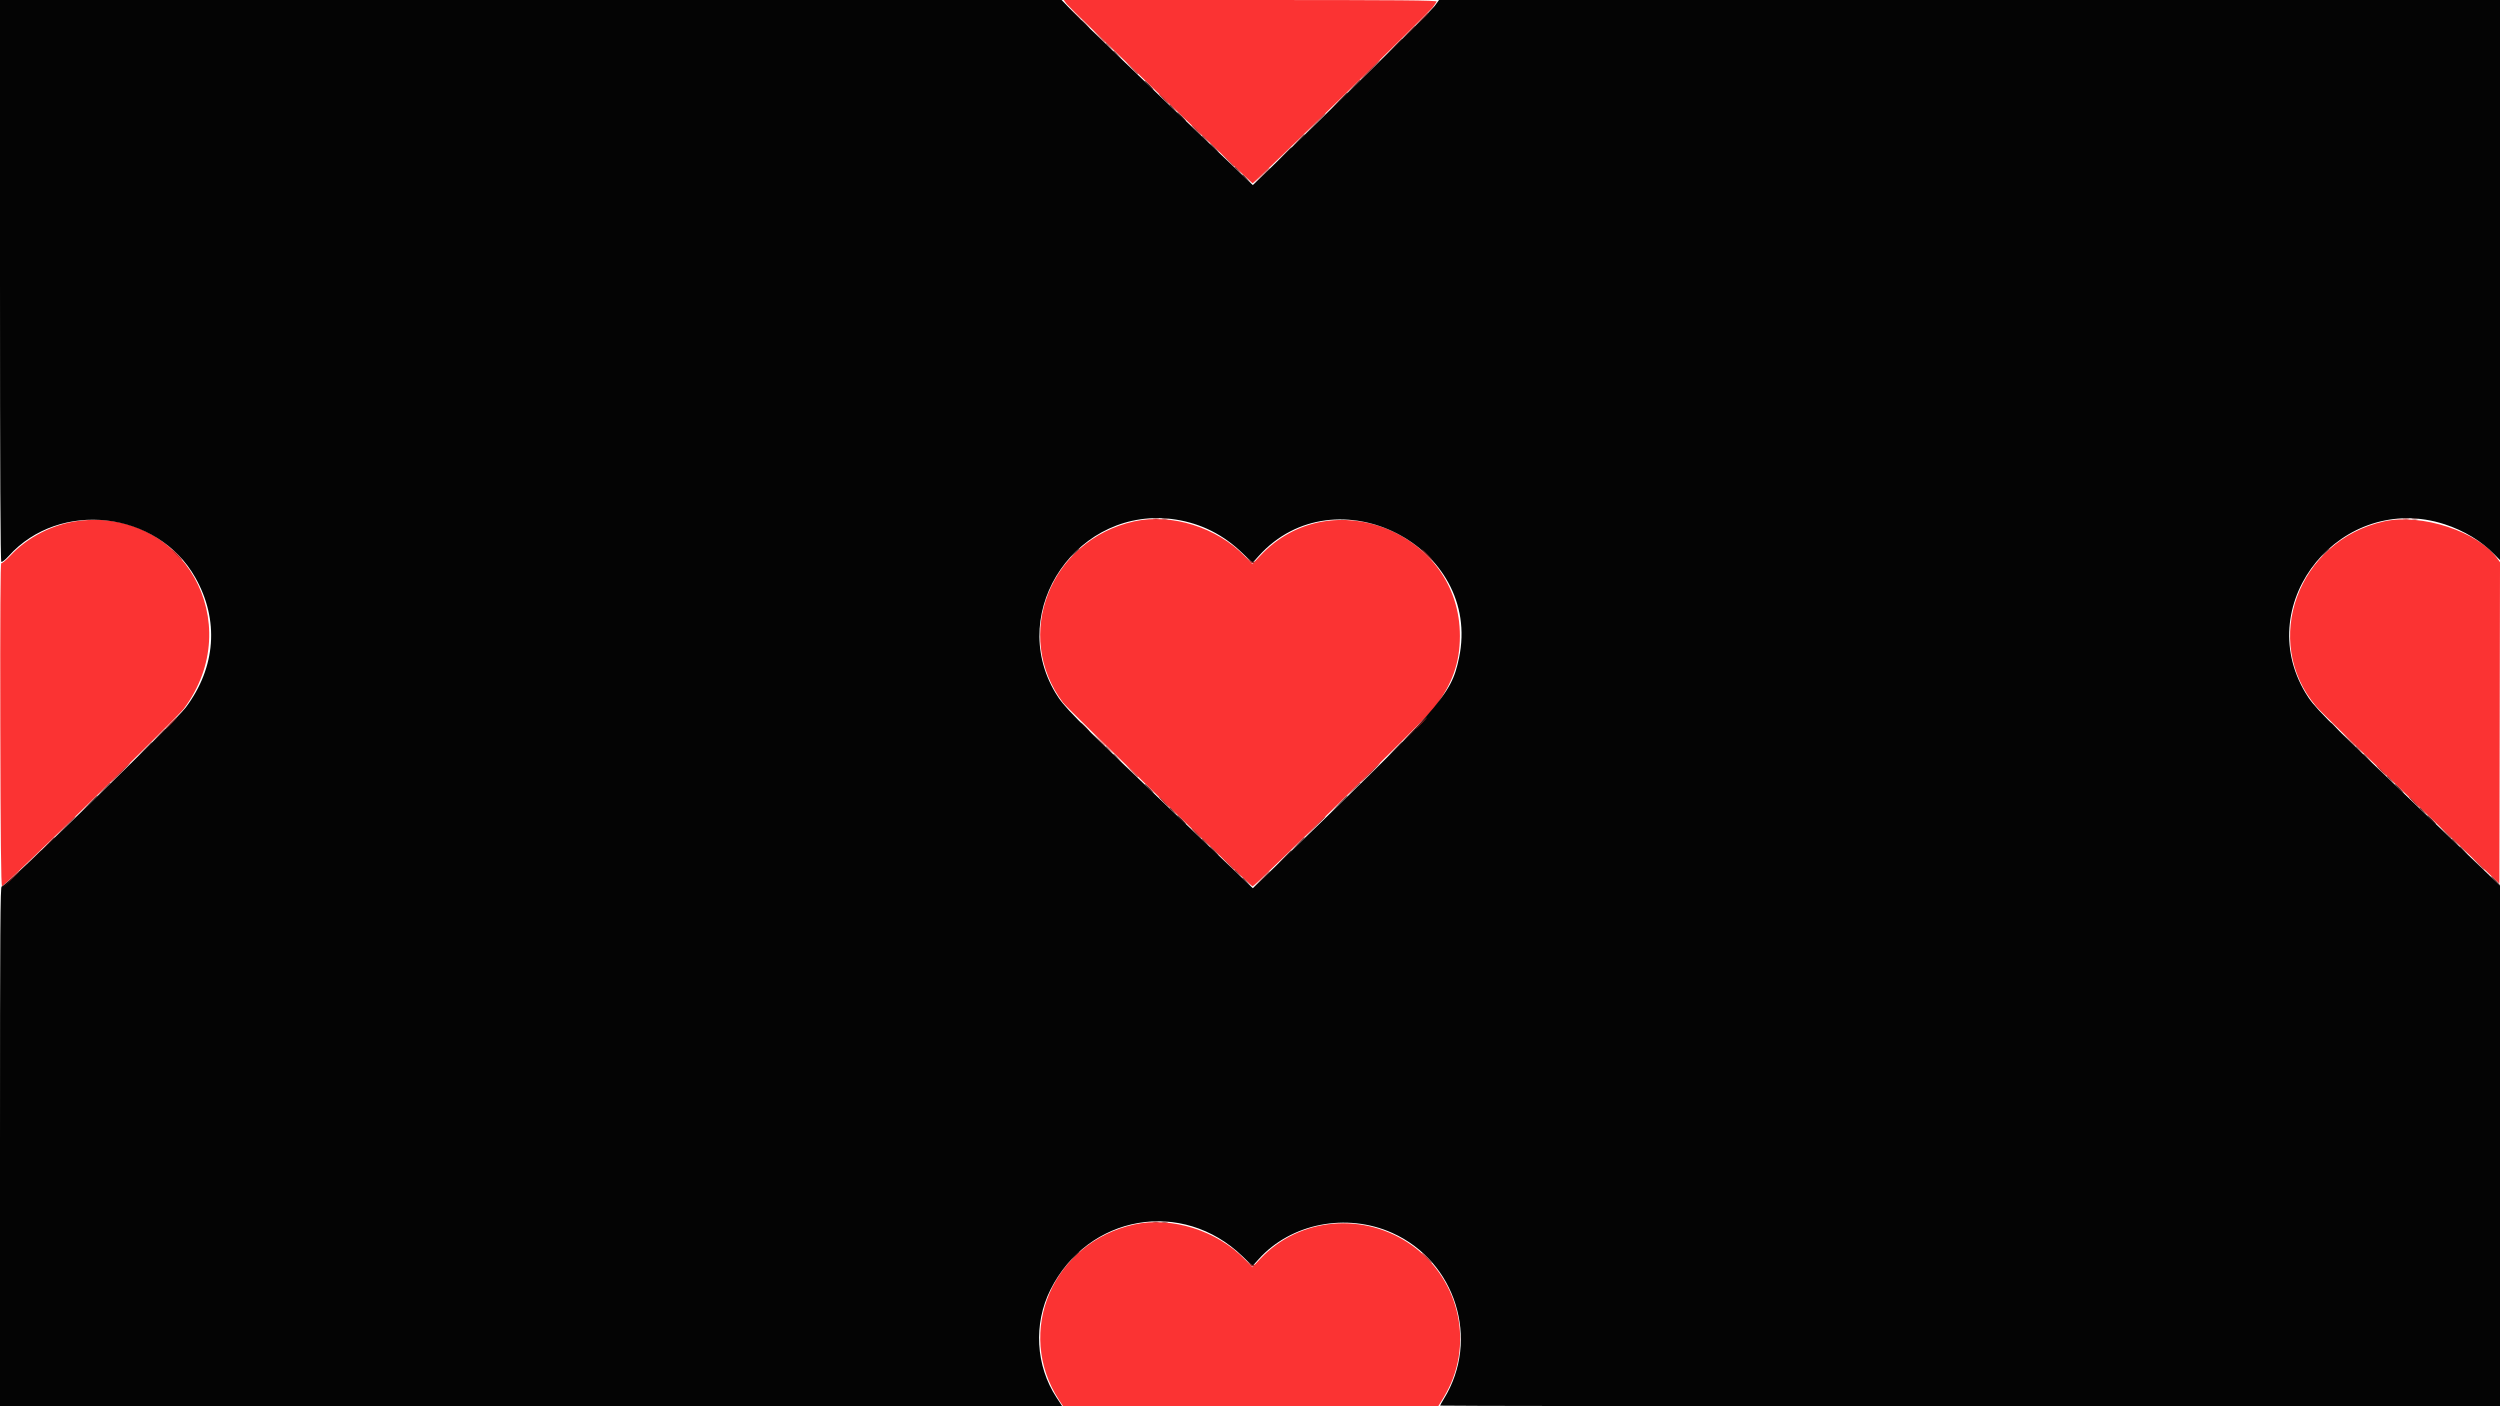 <svg id="svg" version="1.1" xmlns="http://www.w3.org/2000/svg" xmlns:xlink="http://www.w3.org/1999/xlink" width="400" height="225" viewBox="0, 0, 400,225"><g id="svgg"><path id="path0" d="M170.671 0.647 C 171.110 1.246,200.098 29.200,200.413 29.328 C 200.591 29.401,228.702 1.938,229.284 1.123 C 229.521 0.792,229.784 0.404,229.869 0.260 C 229.993 0.053,223.986 -0.000,200.110 -0.000 L 170.196 -0.000 170.671 0.647 M12.513 83.351 C 8.463 83.876,4.427 85.936,1.663 88.892 C 0.974 89.627,0.318 90.172,0.205 90.102 C 0.069 90.018,0.016 98.804,0.051 115.855 C 0.089 134.103,0.170 141.758,0.328 141.811 C 0.613 141.906,28.383 114.780,29.403 113.412 C 39.657 99.649,29.280 81.182,12.513 83.351 M181.458 83.422 C 167.997 86.410,162.004 101.682,170.079 112.422 C 170.851 113.450,199.915 141.625,200.412 141.828 C 200.633 141.918,228.556 114.548,229.403 113.412 C 232.373 109.424,233.573 106.083,233.583 101.771 C 233.620 85.185,212.929 76.848,201.651 88.904 L 200.388 90.255 199.204 89.022 C 194.768 84.402,187.449 82.092,181.458 83.422 M381.458 83.422 C 367.677 86.481,361.751 102.615,370.585 113.029 C 371.237 113.798,378.099 120.494,385.833 127.909 L 399.896 141.391 399.949 115.677 L 400.002 89.962 399.553 89.332 C 396.521 85.075,387.414 82.100,381.458 83.422 M181.458 195.922 C 168.440 198.812,162.331 213.103,169.451 224.010 L 170.097 225.000 200.105 225.000 L 230.112 225.000 230.975 223.594 C 235.943 215.496,233.741 204.867,225.938 199.277 C 218.337 193.833,207.876 194.749,201.651 201.404 L 200.388 202.755 199.204 201.522 C 194.768 196.902,187.449 194.592,181.458 195.922 " stroke="none" fill="#fb3333" fill-rule="evenodd"></path><path id="path1" d="M0.000 44.884 C 0.000 75.407,0.069 89.809,0.214 89.899 C 0.332 89.972,0.860 89.552,1.387 88.966 C 9.515 79.926,25.158 81.712,31.228 92.373 C 35.101 99.176,34.551 106.773,29.720 113.200 C 28.018 115.463,0.610 142.122,0.273 141.842 C 0.048 141.656,0.000 148.974,0.000 183.308 L 0.000 225.000 84.980 225.000 L 169.959 225.000 169.039 223.599 C 165.708 218.527,165.331 211.811,168.072 206.354 C 174.113 194.330,189.176 191.707,198.796 201.005 L 200.404 202.560 201.375 201.479 C 206.543 195.731,215.431 193.980,222.756 197.266 C 232.936 201.834,236.843 214.353,231.035 223.793 C 230.695 224.346,230.417 224.843,230.417 224.899 C 230.417 224.955,268.573 225.000,315.208 225.000 L 400.000 225.000 400.000 183.343 L 400.000 141.686 386.927 129.160 C 371.290 114.178,370.207 113.081,368.879 110.867 C 360.140 96.297,374.775 78.561,391.146 83.884 C 394.226 84.885,397.064 86.600,399.088 88.684 L 400.000 89.622 400.000 44.811 L 400.000 0.000 315.122 -0.000 L 230.244 -0.000 229.512 0.997 C 228.924 1.798,212.784 17.716,202.569 27.570 L 200.451 29.613 187.152 16.877 C 179.838 9.873,172.953 3.210,171.851 2.071 L 169.849 0.000 84.924 0.000 L 0.000 0.000 0.000 44.884 M188.125 83.131 C 192.197 83.766,195.736 85.548,198.796 88.505 L 200.404 90.060 201.375 88.979 C 213.622 75.358,237.236 87.366,233.440 105.285 C 232.167 111.294,230.790 112.845,202.569 140.070 L 200.451 142.113 187.152 129.376 C 171.319 114.211,170.214 113.092,168.879 110.867 C 160.908 97.577,172.610 80.713,188.125 83.131 " stroke="none" fill="#040404" fill-rule="evenodd"></path><path id="path2" d="M171.866 2.135 C 172.730 3.055,172.917 3.221,172.917 3.064 C 172.917 3.031,172.471 2.585,171.927 2.075 L 170.938 1.146 171.866 2.135 M225.305 5.260 L 224.271 6.354 225.365 5.320 C 225.966 4.752,226.458 4.260,226.458 4.227 C 226.458 4.071,226.265 4.244,225.305 5.260 M176.875 6.940 C 176.875 6.976,177.180 7.281,177.552 7.617 L 178.229 8.229 177.617 7.552 C 177.047 6.921,176.875 6.779,176.875 6.940 M216.555 13.802 L 215.521 14.896 216.615 13.862 C 217.216 13.293,217.708 12.801,217.708 12.768 C 217.708 12.613,217.515 12.786,216.555 13.802 M187.083 16.732 C 187.083 16.768,187.388 17.072,187.760 17.409 L 188.438 18.021 187.826 17.344 C 187.255 16.713,187.083 16.571,187.083 16.732 M207.596 22.552 L 206.563 23.646 207.656 22.612 C 208.673 21.651,208.846 21.458,208.690 21.458 C 208.657 21.458,208.165 21.951,207.596 22.552 M192.292 21.732 C 192.292 21.768,192.596 22.072,192.969 22.409 L 193.646 23.021 193.034 22.344 C 192.464 21.713,192.292 21.571,192.292 21.732 M197.500 26.732 C 197.500 26.768,197.805 27.072,198.177 27.409 L 198.854 28.021 198.242 27.344 C 197.672 26.713,197.500 26.571,197.500 26.732 M185.992 83.064 C 186.251 83.114,186.626 83.112,186.825 83.060 C 187.025 83.008,186.813 82.967,186.354 82.969 C 185.896 82.972,185.733 83.014,185.992 83.064 M385.992 83.064 C 386.251 83.114,386.626 83.112,386.825 83.060 C 387.025 83.008,386.813 82.967,386.354 82.969 C 385.896 82.972,385.733 83.014,385.992 83.064 M25.305 117.760 L 24.271 118.854 25.365 117.820 C 25.966 117.252,26.458 116.760,26.458 116.727 C 26.458 116.571,26.265 116.744,25.305 117.760 M225.305 117.760 L 224.271 118.854 225.365 117.820 C 225.966 117.252,226.458 116.760,226.458 116.727 C 226.458 116.571,226.265 116.744,225.305 117.760 M176.875 119.440 C 176.875 119.476,177.180 119.781,177.552 120.117 L 178.229 120.729 177.617 120.052 C 177.047 119.421,176.875 119.279,176.875 119.440 M376.875 119.440 C 376.875 119.476,377.180 119.781,377.552 120.117 L 378.229 120.729 377.617 120.052 C 377.047 119.421,376.875 119.279,376.875 119.440 M381.875 124.232 C 381.875 124.268,382.180 124.572,382.552 124.909 L 383.229 125.521 382.617 124.844 C 382.047 124.213,381.875 124.071,381.875 124.232 M16.555 126.302 L 15.521 127.396 16.615 126.362 C 17.216 125.793,17.708 125.301,17.708 125.268 C 17.708 125.113,17.515 125.286,16.555 126.302 M216.555 126.302 L 215.521 127.396 216.615 126.362 C 217.216 125.793,217.708 125.301,217.708 125.268 C 217.708 125.113,217.515 125.286,216.555 126.302 M187.083 129.232 C 187.083 129.268,187.388 129.572,187.760 129.909 L 188.438 130.521 187.826 129.844 C 187.255 129.213,187.083 129.071,187.083 129.232 M387.083 129.232 C 387.083 129.268,387.388 129.572,387.760 129.909 L 388.438 130.521 387.826 129.844 C 387.255 129.213,387.083 129.071,387.083 129.232 M7.596 135.052 L 6.563 136.146 7.656 135.112 C 8.258 134.543,8.750 134.051,8.750 134.018 C 8.750 133.863,8.557 134.036,7.596 135.052 M207.596 135.052 L 206.563 136.146 207.656 135.112 C 208.673 134.151,208.846 133.958,208.690 133.958 C 208.657 133.958,208.165 134.451,207.596 135.052 M192.292 134.232 C 192.292 134.268,192.596 134.572,192.969 134.909 L 193.646 135.521 193.034 134.844 C 192.464 134.213,192.292 134.071,192.292 134.232 M392.292 134.232 C 392.292 134.268,392.596 134.572,392.969 134.909 L 393.646 135.521 393.034 134.844 C 392.464 134.213,392.292 134.071,392.292 134.232 M197.500 139.232 C 197.500 139.268,197.805 139.572,198.177 139.909 L 198.854 140.521 198.242 139.844 C 197.672 139.213,197.500 139.071,197.500 139.232 M185.992 195.564 C 186.251 195.614,186.626 195.612,186.825 195.560 C 187.025 195.508,186.813 195.467,186.354 195.469 C 185.896 195.472,185.733 195.514,185.992 195.564 " stroke="none" fill="#5e1111" fill-rule="evenodd"></path><path id="path3" d="M227.388 3.177 L 226.354 4.271 227.448 3.237 C 228.049 2.668,228.542 2.176,228.542 2.143 C 228.542 1.988,228.349 2.161,227.388 3.177 M175.825 5.885 C 176.688 6.805,176.875 6.971,176.875 6.814 C 176.875 6.781,176.430 6.335,175.885 5.825 L 174.896 4.896 175.825 5.885 M219.167 11.146 C 218.313 12.005,217.661 12.708,217.719 12.708 C 217.776 12.708,218.521 12.005,219.375 11.146 C 220.229 10.286,220.880 9.583,220.823 9.583 C 220.766 9.583,220.020 10.286,219.167 11.146 M181.033 10.885 C 181.544 11.430,181.989 11.875,182.023 11.875 C 182.179 11.875,182.014 11.688,181.094 10.825 L 180.104 9.896 181.033 10.885 M186.146 15.833 C 186.593 16.292,187.006 16.667,187.064 16.667 C 187.121 16.667,186.802 16.292,186.354 15.833 C 185.907 15.375,185.494 15.000,185.436 15.000 C 185.379 15.000,185.698 15.375,186.146 15.833 M210.308 19.844 L 208.646 21.563 210.365 19.901 C 211.961 18.357,212.178 18.125,212.026 18.125 C 211.995 18.125,211.222 18.898,210.308 19.844 M191.354 20.833 C 191.802 21.292,192.215 21.667,192.272 21.667 C 192.329 21.667,192.010 21.292,191.563 20.833 C 191.115 20.375,190.702 20.000,190.645 20.000 C 190.587 20.000,190.907 20.375,191.354 20.833 M196.450 25.677 C 196.960 26.221,197.406 26.667,197.439 26.667 C 197.596 26.667,197.430 26.480,196.510 25.616 L 195.521 24.688 196.450 25.677 M201.764 28.177 L 200.521 29.479 201.823 28.236 C 202.539 27.552,203.125 26.966,203.125 26.934 C 203.125 26.780,202.919 26.968,201.764 28.177 M184.534 83.064 C 184.793 83.114,185.168 83.112,185.367 83.060 C 185.566 83.008,185.354 82.967,184.896 82.969 C 184.438 82.972,184.275 83.014,184.534 83.064 M384.534 83.064 C 384.793 83.114,385.168 83.112,385.367 83.060 C 385.566 83.008,385.354 82.967,384.896 82.969 C 384.438 82.972,384.275 83.014,384.534 83.064 M28.229 88.750 C 28.677 89.208,29.090 89.583,29.147 89.583 C 29.204 89.583,28.885 89.208,28.438 88.750 C 27.990 88.292,27.577 87.917,27.520 87.917 C 27.462 87.917,27.782 88.292,28.229 88.750 M228.229 88.750 C 228.677 89.208,229.090 89.583,229.147 89.583 C 229.204 89.583,228.885 89.208,228.438 88.750 C 227.990 88.292,227.577 87.917,227.520 87.917 C 227.462 87.917,227.782 88.292,228.229 88.750 M199.841 89.686 C 200.316 90.195,200.455 90.250,200.674 90.014 C 200.887 89.785,200.885 89.760,200.662 89.887 C 200.495 89.982,200.165 89.851,199.828 89.559 L 199.271 89.074 199.841 89.686 M27.292 115.729 C 26.786 116.245,26.418 116.667,26.476 116.667 C 26.533 116.667,26.994 116.245,27.500 115.729 C 28.006 115.214,28.373 114.792,28.316 114.792 C 28.259 114.792,27.798 115.214,27.292 115.729 M227.292 115.729 C 226.786 116.245,226.418 116.667,226.476 116.667 C 226.533 116.667,226.994 116.245,227.500 115.729 C 228.006 115.214,228.373 114.792,228.316 114.792 C 228.259 114.792,227.798 115.214,227.292 115.729 M175.825 118.385 C 176.335 118.930,176.781 119.375,176.814 119.375 C 176.971 119.375,176.805 119.188,175.885 118.325 L 174.896 117.396 175.825 118.385 M375.825 118.385 C 376.688 119.305,376.875 119.471,376.875 119.314 C 376.875 119.281,376.430 118.835,375.885 118.325 L 374.896 117.396 375.825 118.385 M19.167 123.646 C 18.313 124.505,17.661 125.208,17.719 125.208 C 17.776 125.208,18.521 124.505,19.375 123.646 C 20.229 122.786,20.880 122.083,20.823 122.083 C 20.766 122.083,20.020 122.786,19.167 123.646 M219.167 123.646 C 218.313 124.505,217.661 125.208,217.719 125.208 C 217.776 125.208,218.521 124.505,219.375 123.646 C 220.229 122.786,220.880 122.083,220.823 122.083 C 220.766 122.083,220.020 122.786,219.167 123.646 M181.033 123.385 C 181.544 123.930,181.989 124.375,182.023 124.375 C 182.179 124.375,182.014 124.188,181.094 123.325 L 180.104 122.396 181.033 123.385 M380.938 123.333 C 381.385 123.792,381.798 124.167,381.855 124.167 C 381.913 124.167,381.593 123.792,381.146 123.333 C 380.698 122.875,380.285 122.500,380.228 122.500 C 380.171 122.500,380.490 122.875,380.938 123.333 M186.146 128.333 C 186.593 128.792,187.006 129.167,187.064 129.167 C 187.121 129.167,186.802 128.792,186.354 128.333 C 185.907 127.875,185.494 127.500,185.436 127.500 C 185.379 127.500,185.698 127.875,186.146 128.333 M386.146 128.333 C 386.593 128.792,387.006 129.167,387.064 129.167 C 387.121 129.167,386.802 128.792,386.354 128.333 C 385.907 127.875,385.494 127.500,385.436 127.500 C 385.379 127.500,385.698 127.875,386.146 128.333 M10.308 132.344 L 8.646 134.063 10.365 132.401 C 11.310 131.487,12.083 130.713,12.083 130.682 C 12.083 130.530,11.851 130.747,10.308 132.344 M210.308 132.344 L 208.646 134.063 210.365 132.401 C 211.961 130.857,212.178 130.625,212.026 130.625 C 211.995 130.625,211.222 131.398,210.308 132.344 M391.241 133.177 C 392.105 134.097,392.292 134.262,392.292 134.106 C 392.292 134.072,391.846 133.627,391.302 133.116 L 390.313 132.188 391.241 133.177 M191.354 133.333 C 191.802 133.792,192.215 134.167,192.272 134.167 C 192.329 134.167,192.010 133.792,191.563 133.333 C 191.115 132.875,190.702 132.500,190.645 132.500 C 190.587 132.500,190.907 132.875,191.354 133.333 M196.450 138.177 C 196.960 138.721,197.406 139.167,197.439 139.167 C 197.596 139.167,197.430 138.980,196.510 138.116 L 195.521 137.188 196.450 138.177 M396.450 138.177 C 397.313 139.097,397.500 139.262,397.500 139.106 C 397.500 139.072,397.055 138.627,396.510 138.116 L 395.521 137.188 396.450 138.177 M1.764 140.677 L 0.521 141.979 1.823 140.736 C 3.032 139.581,3.220 139.375,3.066 139.375 C 3.034 139.375,2.448 139.961,1.764 140.677 M201.764 140.677 L 200.521 141.979 201.823 140.736 C 202.539 140.052,203.125 139.466,203.125 139.434 C 203.125 139.280,202.919 139.468,201.764 140.677 M184.534 195.564 C 184.793 195.614,185.168 195.612,185.367 195.560 C 185.566 195.508,185.354 195.467,184.896 195.469 C 184.438 195.472,184.275 195.514,184.534 195.564 M228.229 201.250 C 228.677 201.708,229.090 202.083,229.147 202.083 C 229.204 202.083,228.885 201.708,228.438 201.250 C 227.990 200.792,227.577 200.417,227.520 200.417 C 227.462 200.417,227.782 200.792,228.229 201.250 M199.841 202.186 C 200.316 202.695,200.455 202.750,200.674 202.514 C 200.887 202.285,200.885 202.260,200.662 202.387 C 200.495 202.482,200.165 202.351,199.828 202.059 L 199.271 201.574 199.841 202.186 " stroke="none" fill="#a32020" fill-rule="evenodd"></path><path id="path4" d="M173.542 3.854 C 173.930 4.255,174.295 4.583,174.353 4.583 C 174.410 4.583,174.139 4.255,173.750 3.854 C 173.361 3.453,172.996 3.125,172.939 3.125 C 172.882 3.125,173.153 3.453,173.542 3.854 M223.118 7.448 L 221.979 8.646 223.177 7.507 C 224.290 6.449,224.470 6.250,224.316 6.250 C 224.283 6.250,223.744 6.789,223.118 7.448 M178.125 8.190 C 178.125 8.226,178.430 8.531,178.802 8.867 L 179.479 9.479 178.867 8.802 C 178.297 8.171,178.125 8.029,178.125 8.190 M183.750 13.646 C 184.139 14.047,184.504 14.375,184.561 14.375 C 184.618 14.375,184.347 14.047,183.958 13.646 C 183.570 13.245,183.205 12.917,183.147 12.917 C 183.090 12.917,183.361 13.245,183.750 13.646 M214.264 16.094 L 213.021 17.396 214.323 16.152 C 215.039 15.468,215.625 14.883,215.625 14.850 C 215.625 14.696,215.419 14.884,214.264 16.094 M188.958 18.646 C 189.347 19.047,189.712 19.375,189.769 19.375 C 189.827 19.375,189.555 19.047,189.167 18.646 C 188.778 18.245,188.413 17.917,188.356 17.917 C 188.298 17.917,188.570 18.245,188.958 18.646 M194.167 23.646 C 194.555 24.047,194.920 24.375,194.978 24.375 C 195.035 24.375,194.764 24.047,194.375 23.646 C 193.986 23.245,193.621 22.917,193.564 22.917 C 193.507 22.917,193.778 23.245,194.167 23.646 M205.306 24.844 L 204.063 26.146 205.365 24.902 C 206.081 24.218,206.667 23.633,206.667 23.600 C 206.667 23.446,206.461 23.634,205.306 24.844 M198.750 27.982 C 198.750 28.018,199.055 28.322,199.427 28.659 L 200.104 29.271 199.492 28.594 C 198.922 27.963,198.750 27.821,198.750 27.982 M171.864 88.490 L 171.146 89.271 171.927 88.553 C 172.654 87.885,172.804 87.708,172.645 87.708 C 172.610 87.708,172.259 88.060,171.864 88.490 M371.864 88.490 L 371.146 89.271 371.927 88.553 C 372.357 88.158,372.708 87.806,372.708 87.772 C 372.708 87.613,372.532 87.762,371.864 88.490 M173.542 116.354 C 173.930 116.755,174.295 117.083,174.353 117.083 C 174.410 117.083,174.139 116.755,173.750 116.354 C 173.361 115.953,172.996 115.625,172.939 115.625 C 172.882 115.625,173.153 115.953,173.542 116.354 M372.917 115.690 C 372.917 115.726,373.221 116.031,373.594 116.367 L 374.271 116.979 373.659 116.302 C 373.089 115.671,372.917 115.529,372.917 115.690 M23.118 119.948 L 21.979 121.146 23.177 120.007 C 23.836 119.381,24.375 118.842,24.375 118.809 C 24.375 118.655,24.176 118.835,23.118 119.948 M223.118 119.948 L 221.979 121.146 223.177 120.007 C 224.290 118.949,224.470 118.750,224.316 118.750 C 224.283 118.750,223.744 119.289,223.118 119.948 M178.125 120.690 C 178.125 120.726,178.430 121.031,178.802 121.367 L 179.479 121.979 178.867 121.302 C 178.297 120.671,178.125 120.529,178.125 120.690 M378.125 120.690 C 378.125 120.726,378.430 121.031,378.802 121.367 L 379.479 121.979 378.867 121.302 C 378.297 120.671,378.125 120.529,378.125 120.690 M183.750 126.146 C 184.139 126.547,184.504 126.875,184.561 126.875 C 184.618 126.875,184.347 126.547,183.958 126.146 C 183.570 125.745,183.205 125.417,183.147 125.417 C 183.090 125.417,183.361 125.745,183.750 126.146 M383.750 126.146 C 384.139 126.547,384.504 126.875,384.561 126.875 C 384.618 126.875,384.347 126.547,383.958 126.146 C 383.570 125.745,383.205 125.417,383.147 125.417 C 383.090 125.417,383.361 125.745,383.750 126.146 M14.264 128.594 L 13.021 129.896 14.323 128.652 C 15.532 127.497,15.720 127.292,15.566 127.292 C 15.534 127.292,14.948 127.878,14.264 128.594 M214.264 128.594 L 213.021 129.896 214.323 128.652 C 215.532 127.497,215.720 127.292,215.566 127.292 C 215.534 127.292,214.948 127.878,214.264 128.594 M188.958 131.146 C 189.347 131.547,189.712 131.875,189.769 131.875 C 189.827 131.875,189.555 131.547,189.167 131.146 C 188.778 130.745,188.413 130.417,188.356 130.417 C 188.298 130.417,188.570 130.745,188.958 131.146 M388.958 131.146 C 389.347 131.547,389.712 131.875,389.769 131.875 C 389.827 131.875,389.555 131.547,389.167 131.146 C 388.778 130.745,388.413 130.417,388.356 130.417 C 388.298 130.417,388.570 130.745,388.958 131.146 M194.167 136.146 C 194.555 136.547,194.920 136.875,194.978 136.875 C 195.035 136.875,194.764 136.547,194.375 136.146 C 193.986 135.745,193.621 135.417,193.564 135.417 C 193.507 135.417,193.778 135.745,194.167 136.146 M393.542 135.482 C 393.542 135.518,393.846 135.822,394.219 136.159 L 394.896 136.771 394.284 136.094 C 393.714 135.463,393.542 135.321,393.542 135.482 M5.306 137.344 L 4.063 138.646 5.365 137.402 C 6.081 136.718,6.667 136.133,6.667 136.100 C 6.667 135.946,6.461 136.134,5.306 137.344 M205.306 137.344 L 204.063 138.646 205.365 137.402 C 206.081 136.718,206.667 136.133,206.667 136.100 C 206.667 135.946,206.461 136.134,205.306 137.344 M399.167 140.938 C 399.555 141.339,399.920 141.667,399.978 141.667 C 400.035 141.667,399.764 141.339,399.375 140.938 C 398.986 140.536,398.621 140.208,398.564 140.208 C 398.507 140.208,398.778 140.536,399.167 140.938 M198.750 140.482 C 198.750 140.518,199.055 140.822,199.427 141.159 L 200.104 141.771 199.492 141.094 C 198.922 140.463,198.750 140.321,198.750 140.482 M171.864 200.990 L 171.146 201.771 171.927 201.053 C 172.357 200.658,172.708 200.306,172.708 200.272 C 172.708 200.113,172.532 200.262,171.864 200.990 " stroke="none" fill="#320a0a" fill-rule="evenodd"></path></g></svg>